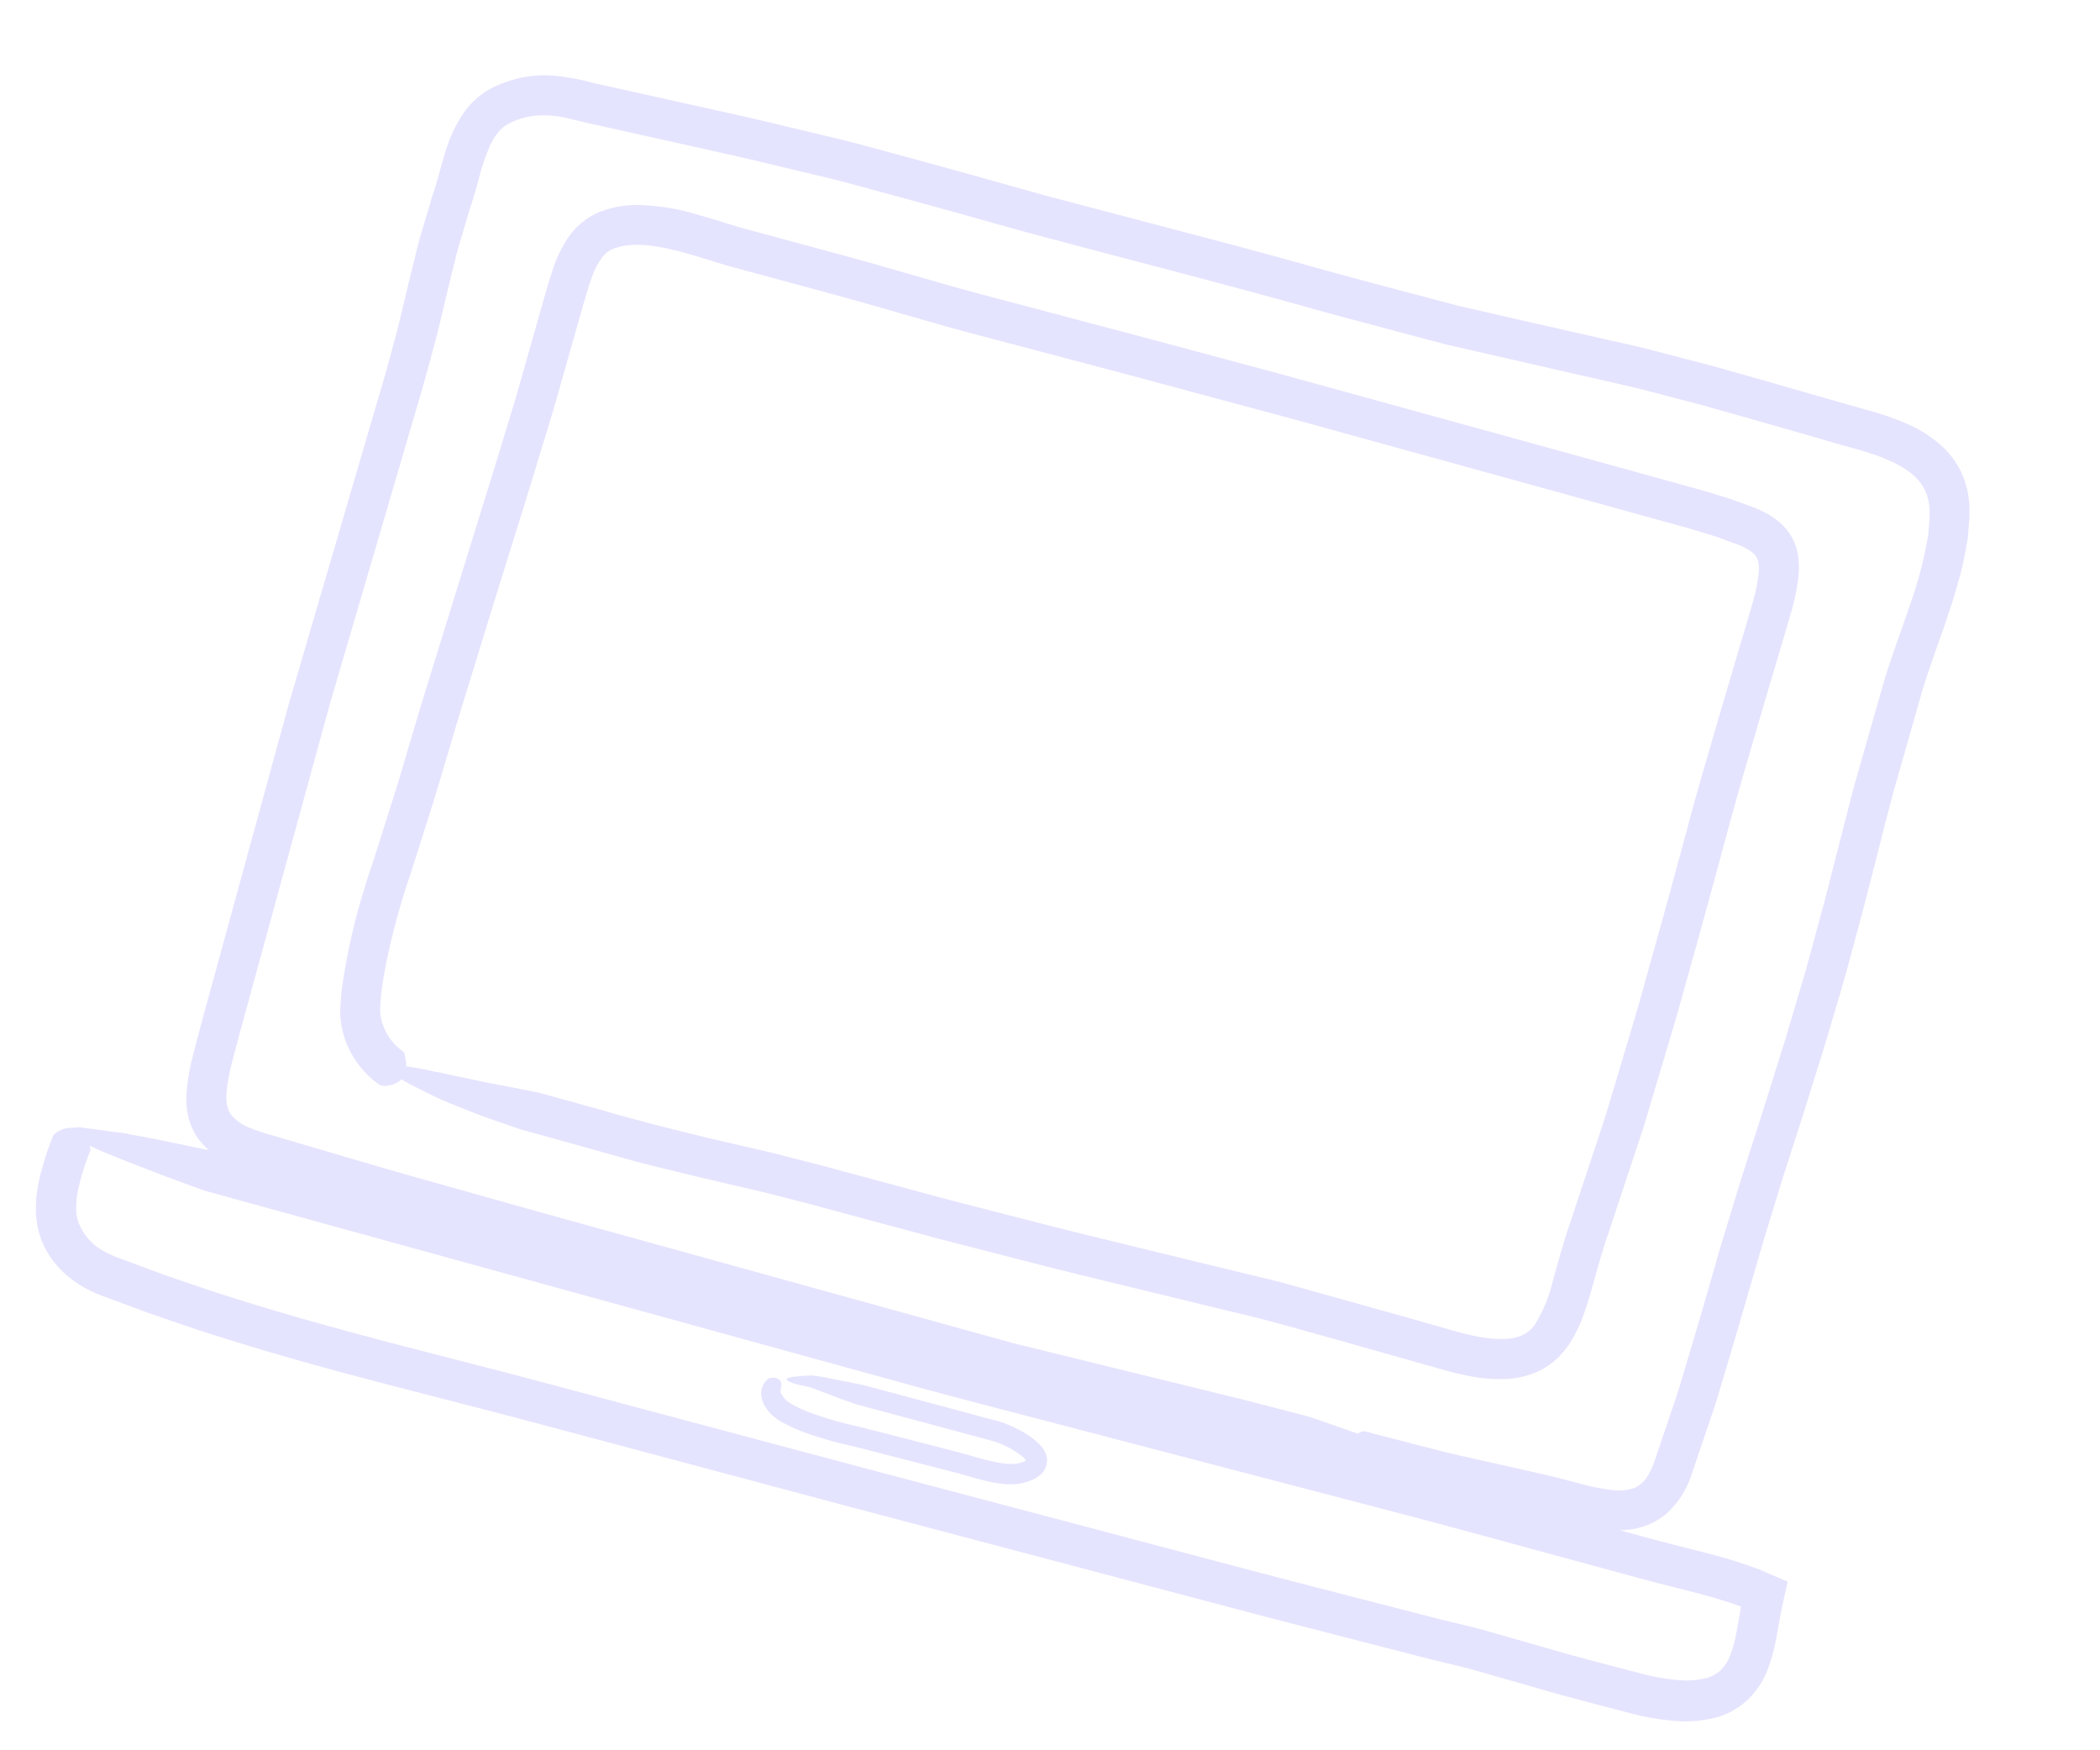 <svg width="132" height="110" viewBox="0 0 132 110" fill="none" xmlns="http://www.w3.org/2000/svg">
<g opacity="0.2">
<path d="M25.357 66.102C25.393 66.126 25.404 66.133 25.42 66.218C25.462 66.375 25.492 66.535 25.511 66.697C25.538 66.894 25.535 67.095 25.501 67.293C25.462 67.524 25.344 67.736 25.168 67.894C24.875 68.128 24.511 68.253 24.144 68.246C24.054 68.243 23.966 68.227 23.882 68.198C23.502 67.939 23.156 67.635 22.852 67.291C22.522 66.924 22.24 66.516 22.012 66.076C21.712 65.504 21.515 64.88 21.43 64.232L21.401 63.959L21.394 63.89L21.389 63.709L21.383 63.457C21.385 63.379 21.392 63.312 21.396 63.24L21.426 62.81L21.457 62.38C21.471 62.24 21.493 62.106 21.511 61.969C21.828 59.803 22.322 57.659 22.988 55.56C23.142 55.029 23.346 54.493 23.509 53.972C23.672 53.451 23.835 52.944 23.998 52.426C24.327 51.391 24.657 50.348 24.989 49.297C25.628 47.161 26.247 44.993 26.933 42.798C28.288 38.42 29.677 33.934 31.099 29.34C31.449 28.194 31.8 27.043 32.153 25.887C32.512 24.73 32.823 23.557 33.163 22.384C33.502 21.212 33.831 20.031 34.167 18.847C34.346 18.243 34.503 17.659 34.721 17.01C34.942 16.303 35.259 15.627 35.663 15.002C36.154 14.251 36.859 13.663 37.683 13.319C37.876 13.253 38.084 13.175 38.267 13.129C38.45 13.083 38.636 13.025 38.827 12.992C39.018 12.96 39.213 12.931 39.405 12.908L39.965 12.877C41.332 12.901 42.681 13.119 43.972 13.524C44.59 13.698 45.192 13.887 45.779 14.069L46.644 14.328L47.508 14.562L51.146 15.547C52.358 15.88 53.587 16.198 54.795 16.545L58.429 17.587C60.852 18.306 63.312 18.92 65.774 19.579L73.191 21.545L80.678 23.559L95.619 27.672L103.111 29.74L106.839 30.771C107.47 30.952 108.107 31.152 108.739 31.346L109.692 31.694L110.168 31.868C110.249 31.899 110.321 31.921 110.41 31.96L110.67 32.081C111.046 32.251 111.401 32.464 111.727 32.715C112.105 33.012 112.419 33.381 112.654 33.802C112.877 34.228 113.013 34.697 113.055 35.182C113.089 35.594 113.079 36.01 113.026 36.424C112.928 37.133 112.778 37.836 112.576 38.526L112.015 40.425C111.64 41.687 111.266 42.946 110.893 44.203C110.53 45.447 110.169 46.689 109.808 47.928C109.067 50.389 108.419 52.908 107.738 55.388C107.074 57.872 106.364 60.343 105.686 62.799C105.354 64.028 104.977 65.247 104.615 66.464C104.253 67.681 103.889 68.894 103.53 70.101C103.359 70.707 103.159 71.306 102.959 71.903C102.758 72.5 102.564 73.099 102.365 73.694C101.97 74.885 101.577 76.071 101.186 77.251L100.898 78.108C100.808 78.388 100.718 78.669 100.634 78.955C100.463 79.526 100.304 80.109 100.138 80.706C99.973 81.304 99.797 81.913 99.57 82.547C99.338 83.226 99.022 83.878 98.63 84.485C98.401 84.826 98.134 85.139 97.834 85.42C97.516 85.71 97.16 85.954 96.777 86.143C96.062 86.483 95.287 86.664 94.508 86.672C93.829 86.688 93.153 86.633 92.49 86.507C92.174 86.45 91.862 86.385 91.558 86.311C91.254 86.237 90.949 86.158 90.677 86.077L84.028 84.196C81.847 83.598 79.706 82.955 77.555 82.47L71.196 80.925L68.065 80.161C67.027 79.91 66.003 79.656 64.998 79.394L59.052 77.866L53.32 76.323L50.545 75.576L47.877 74.896C46.077 74.475 44.32 74.084 42.593 73.651C41.731 73.439 40.879 73.24 40.043 73.02L37.579 72.329L34.849 71.567L33.764 71.268L32.817 71.009C32.817 71.009 31.916 70.71 30.708 70.281C30.104 70.076 29.419 69.791 28.735 69.52C28.063 69.264 27.406 68.972 26.767 68.645C24.711 67.647 24.19 67.174 24.506 67.023C24.821 66.873 25.979 67.042 27.323 67.348C27.625 67.392 27.924 67.455 28.217 67.534L30.459 68.003L33.849 68.664L34.816 68.931L37.708 69.734C40.651 70.594 43.803 71.367 47.203 72.142L48.482 72.437L49.792 72.772C50.669 72.996 51.567 73.221 52.435 73.46L57.811 74.911C59.635 75.417 61.533 75.884 63.452 76.382C65.371 76.879 67.335 77.387 69.319 77.861L75.39 79.341L78.528 80.1L80.114 80.485C80.646 80.612 81.168 80.773 81.697 80.915L88.101 82.703L91.344 83.624L91.752 83.739L92.138 83.834C92.398 83.906 92.65 83.948 92.905 84.005C93.391 84.098 93.886 84.148 94.383 84.154C94.799 84.165 95.216 84.094 95.611 83.947C95.947 83.806 96.24 83.575 96.456 83.279C97.004 82.399 97.399 81.437 97.623 80.435C97.941 79.312 98.256 78.109 98.678 76.903C99.056 75.763 99.436 74.618 99.817 73.468C100.196 72.316 100.587 71.164 100.959 70C101.31 68.828 101.661 67.651 102.014 66.469C102.363 65.287 102.731 64.106 103.068 62.91C103.404 61.715 103.736 60.512 104.072 59.307C104.753 56.9 105.406 54.465 106.069 52.019C106.708 49.577 107.459 47.104 108.173 44.628C108.535 43.404 108.897 42.176 109.261 40.946C109.443 40.333 109.625 39.72 109.807 39.106C109.988 38.493 110.184 37.868 110.32 37.294C110.46 36.772 110.541 36.239 110.562 35.703C110.562 35.523 110.535 35.344 110.481 35.174C110.431 35.041 110.353 34.92 110.254 34.819C110.109 34.681 109.945 34.565 109.766 34.473C109.534 34.346 109.29 34.24 109.038 34.156C108.469 33.959 107.929 33.725 107.328 33.559C106.739 33.379 106.153 33.197 105.54 33.035L103.698 32.525L100.017 31.509L92.659 29.479L85.269 27.439L81.576 26.419L77.902 25.431L70.57 23.46L63.23 21.521C62.012 21.195 60.79 20.885 59.582 20.548L55.973 19.514C53.57 18.809 51.188 18.179 48.818 17.536L47.043 17.056C46.475 16.901 45.798 16.727 45.212 16.542C44.021 16.175 42.898 15.812 41.789 15.586C41.264 15.473 40.728 15.406 40.187 15.387C39.942 15.378 39.696 15.388 39.451 15.416C39.337 15.437 39.223 15.444 39.109 15.471L38.766 15.563C38.59 15.609 38.421 15.684 38.267 15.785C38.117 15.883 37.983 16.005 37.873 16.145C37.586 16.523 37.363 16.944 37.214 17.391C37.025 17.894 36.865 18.46 36.693 19.049C36.521 19.639 36.358 20.222 36.192 20.806C35.86 21.98 35.528 23.148 35.197 24.311C35.029 24.892 34.871 25.475 34.697 26.05C34.523 26.624 34.346 27.201 34.171 27.774C33.821 28.92 33.473 30.061 33.127 31.194C32.422 33.456 31.724 35.694 31.035 37.908C30.355 40.117 29.683 42.3 29.02 44.457C28.356 46.618 27.76 48.752 27.094 50.869C26.757 51.928 26.424 52.98 26.094 54.025C26.011 54.286 25.928 54.546 25.846 54.806L25.594 55.551C25.431 56.046 25.279 56.541 25.136 57.038C24.85 58.034 24.595 59.032 24.382 60.021C24.268 60.515 24.192 61.004 24.097 61.491C24.04 61.965 23.942 62.462 23.928 62.901L23.904 63.239C23.9 63.295 23.892 63.358 23.894 63.402L23.898 63.532L23.899 63.616L23.908 63.69L23.923 63.836C24.077 64.76 24.591 65.571 25.354 66.095L25.357 66.102Z" fill="#7E76F9"/>
<path d="M85.027 92.384C84.997 92.378 84.969 92.367 84.945 92.349C84.921 92.332 84.901 92.309 84.887 92.283C84.455 91.801 83.958 90.72 85.534 89.997C85.604 89.969 85.677 89.952 85.751 89.947L89.434 90.898L89.638 90.949L89.847 91.003C90.472 91.165 91.099 91.331 91.734 91.468L95.573 92.332L97.553 92.782C98.233 92.95 98.888 93.133 99.521 93.293C100.115 93.455 100.722 93.572 101.337 93.644C101.81 93.716 102.299 93.666 102.758 93.502C103.144 93.32 103.46 93.009 103.647 92.625C103.785 92.379 103.9 92.12 103.989 91.853C104.101 91.521 104.214 91.188 104.328 90.855C104.554 90.188 104.78 89.519 105.008 88.847C105.23 88.174 105.474 87.507 105.669 86.814C106.08 85.438 106.493 84.052 106.909 82.656C107.315 81.248 107.723 79.831 108.133 78.406C108.568 76.976 109.005 75.538 109.444 74.091C109.901 72.661 110.362 71.223 110.825 69.776C111.277 68.331 111.732 66.878 112.19 65.418C112.625 63.955 113.061 62.485 113.5 61.007C113.901 59.526 114.304 58.038 114.71 56.544C115.099 55.025 115.489 53.5 115.881 51.968C116.077 51.202 116.274 50.433 116.471 49.663C116.687 48.897 116.906 48.13 117.126 47.361C117.565 45.822 118.007 44.278 118.45 42.728C118.937 41.127 119.517 39.62 120.022 38.112C120.545 36.661 120.938 35.17 121.196 33.658L121.286 32.57C121.305 32.252 121.291 31.934 121.245 31.621C121.16 31.055 120.91 30.531 120.526 30.117C119.728 29.252 118.336 28.698 116.871 28.277C116.126 28.071 115.33 27.845 114.558 27.62L112.222 26.945L107.556 25.62C105.997 25.19 104.432 24.799 102.863 24.384L93.289 22.199L90.865 21.642L88.472 21.008L83.678 19.73C77.317 17.929 70.969 16.327 64.518 14.6L59.738 13.261C58.145 12.812 56.558 12.392 54.969 11.957C54.175 11.744 53.383 11.518 52.588 11.314L50.197 10.742L47.807 10.171L46.613 9.887L45.402 9.617L40.573 8.541L38.163 8.004L36.959 7.736L35.765 7.452C35.096 7.28 34.4 7.216 33.703 7.263C33.379 7.295 33.058 7.36 32.745 7.455C32.589 7.512 32.432 7.558 32.278 7.63L32.048 7.731L31.878 7.828C31.649 7.962 31.448 8.14 31.287 8.351C31.193 8.467 31.107 8.589 31.028 8.715C30.953 8.86 30.868 8.992 30.8 9.152C30.499 9.85 30.258 10.569 30.08 11.303C29.969 11.705 29.86 12.114 29.723 12.55C29.659 12.757 29.566 12.992 29.518 13.173L29.348 13.748L29.006 14.898C28.895 15.282 28.77 15.656 28.678 16.057C28.483 16.849 28.288 17.639 28.094 18.428C27.903 19.234 27.712 20.038 27.52 20.841C27.098 22.458 26.655 24.094 26.189 25.643C25.729 27.213 25.27 28.778 24.812 30.338C23.898 33.457 22.989 36.556 22.086 39.635C21.635 41.174 21.186 42.707 20.738 44.234C20.317 45.768 19.898 47.295 19.482 48.816C18.649 51.857 17.823 54.871 17.006 57.859C16.597 59.352 16.19 60.839 15.785 62.317C15.582 63.056 15.381 63.794 15.179 64.529C14.981 65.267 14.777 66.022 14.597 66.725C14.418 67.377 14.296 68.041 14.235 68.71L14.223 68.929L14.234 69.126C14.24 69.189 14.235 69.26 14.246 69.317L14.281 69.485C14.301 69.589 14.332 69.69 14.374 69.786C14.408 69.882 14.478 69.954 14.516 70.047C14.848 70.442 15.28 70.738 15.77 70.906C15.911 70.971 16.056 71.026 16.206 71.07C16.359 71.12 16.493 71.172 16.666 71.223L17.712 71.531C20.503 72.344 23.255 73.173 25.971 73.943L34.006 76.2L41.845 78.37L56.697 82.479L63.674 84.411L70.394 86.062L76.776 87.626C77.811 87.877 78.83 88.132 79.832 88.397L80.237 88.502L81.348 88.793L82.316 89.046C82.316 89.046 83.215 89.347 84.421 89.779C85.624 90.199 87.134 90.73 88.372 91.235C92.597 92.827 90.733 92.947 87.924 92.57C88.059 92.631 86.398 92.347 84.699 92.046C83.845 91.901 83.006 91.725 82.363 91.603L81.296 91.397L51.152 83.579L36.52 79.529L28.795 77.374L24.835 76.261C23.503 75.889 22.183 75.487 20.842 75.097L16.8 73.91L15.78 73.609L15.21 73.418L14.925 73.32L14.638 73.193C14.447 73.102 14.256 73.035 14.065 72.921C13.874 72.806 13.681 72.695 13.492 72.575C13.305 72.429 13.121 72.278 12.94 72.125C12.768 71.942 12.601 71.754 12.446 71.555C12.302 71.339 12.175 71.112 12.065 70.876C11.869 70.417 11.754 69.924 11.725 69.42L11.707 69.066C11.707 68.953 11.715 68.842 11.721 68.73C11.781 67.915 11.918 67.105 12.132 66.31C12.32 65.565 12.515 64.857 12.704 64.143C12.893 63.429 13.098 62.703 13.296 61.979C14.88 56.195 16.496 50.291 18.145 44.269C19.896 38.284 21.675 32.207 23.48 26.035C23.706 25.265 23.933 24.494 24.159 23.721C24.388 22.947 24.576 22.198 24.787 21.433C25.001 20.68 25.182 19.894 25.367 19.112L25.647 17.937L25.941 16.744C26.144 15.946 26.314 15.154 26.573 14.342L26.934 13.13C27.055 12.737 27.175 12.292 27.296 11.963C27.523 11.263 27.708 10.465 27.971 9.624C28.234 8.696 28.649 7.813 29.199 7.011C29.535 6.558 29.942 6.162 30.402 5.837C30.521 5.756 30.644 5.682 30.771 5.613C30.887 5.544 31.008 5.481 31.132 5.426C31.356 5.321 31.585 5.228 31.818 5.147C32.758 4.814 33.749 4.677 34.728 4.744C35.607 4.823 36.473 4.982 37.317 5.219L39.669 5.742L44.405 6.795C45.984 7.145 47.568 7.492 49.164 7.884C50.76 8.276 52.356 8.633 53.941 9.04L58.67 10.325C60.25 10.752 61.808 11.2 63.379 11.636L65.732 12.294L68.086 12.914L77.557 15.408C80.713 16.246 83.845 17.162 86.979 17.979L91.673 19.22L96.381 20.299L101.131 21.374C101.925 21.558 102.727 21.719 103.513 21.923L105.868 22.537C106.649 22.745 107.441 22.937 108.214 23.159L110.536 23.816L115.141 25.136C115.908 25.354 116.657 25.58 117.442 25.789C118.265 26.011 119.07 26.292 119.851 26.628C120.709 26.991 121.494 27.502 122.17 28.137C122.903 28.84 123.415 29.744 123.648 30.744C123.756 31.222 123.806 31.713 123.797 32.207C123.8 32.432 123.789 32.658 123.765 32.884L123.711 33.54L123.682 33.868L123.626 34.187L123.51 34.825C123.436 35.243 123.342 35.659 123.227 36.069C122.805 37.702 122.254 39.246 121.723 40.744C121.464 41.491 121.197 42.235 120.972 42.964C120.852 43.324 120.742 43.699 120.636 44.083L120.314 45.219C119.883 46.732 119.454 48.239 119.026 49.74C118.615 51.246 118.247 52.757 117.86 54.256C117.473 55.755 117.099 57.247 116.684 58.756C116.481 59.508 116.279 60.258 116.078 61.006C115.874 61.753 115.645 62.487 115.431 63.225C115.216 63.964 114.996 64.698 114.779 65.431C114.563 66.165 114.326 66.888 114.102 67.613C113.65 69.064 113.199 70.506 112.736 71.931C112.506 72.645 112.277 73.357 112.049 74.067C111.822 74.777 111.616 75.479 111.4 76.183C110.522 78.982 109.754 81.804 108.925 84.582C108.717 85.278 108.51 85.971 108.304 86.663C108.092 87.353 107.905 88.044 107.664 88.728C107.2 90.102 106.739 91.466 106.278 92.82C105.975 93.69 105.458 94.476 104.775 95.105C104.388 95.441 103.945 95.704 103.468 95.881C103.024 96.042 102.56 96.138 102.093 96.164C101.297 96.196 100.505 96.122 99.737 95.943C99.026 95.793 98.365 95.61 97.726 95.441L96.787 95.202L95.841 94.987L93.898 94.549C92.61 94.256 91.327 93.978 90.066 93.678L88.687 93.322L85.027 92.384Z" fill="#7E76F9"/>
<path d="M3.332 71.391C3.343 71.359 3.359 71.33 3.381 71.305C3.403 71.28 3.43 71.259 3.459 71.245C3.619 71.109 3.803 71.008 4 70.946C4.198 70.884 4.404 70.862 4.608 70.884C5.027 70.962 5.394 71.319 5.658 72.091C5.678 72.159 5.686 72.23 5.682 72.301C5.429 72.93 5.215 73.574 5.04 74.227C4.992 74.389 4.968 74.544 4.929 74.702L4.877 74.939L4.846 75.162C4.819 75.305 4.803 75.45 4.797 75.595L4.792 75.798L4.788 75.899L4.788 75.912C4.789 75.927 4.785 75.891 4.789 75.97C4.791 76.077 4.798 76.183 4.811 76.289C4.821 76.384 4.837 76.479 4.86 76.571C4.879 76.665 4.905 76.757 4.939 76.845C5.243 77.623 5.811 78.26 6.544 78.644C6.736 78.755 6.936 78.853 7.143 78.936C7.234 78.978 7.388 79.029 7.51 79.077L7.897 79.22L9.446 79.795C10.473 80.191 11.524 80.529 12.566 80.887C13.605 81.254 14.664 81.57 15.716 81.902C19.937 83.204 24.234 84.316 28.551 85.424C32.875 86.522 37.177 87.695 41.487 88.839L54.412 92.287L80.269 99.125L86.704 100.785L89.921 101.615C90.988 101.897 92.138 102.142 93.224 102.433L96.457 103.355C97.522 103.661 98.59 103.983 99.652 104.255L101.246 104.681L102.869 105.1C103.845 105.387 104.854 105.559 105.875 105.612C106.114 105.627 106.338 105.588 106.57 105.584C106.797 105.565 106.999 105.507 107.216 105.478C107.556 105.389 107.872 105.22 108.139 104.985C108.411 104.719 108.621 104.395 108.754 104.039C108.925 103.579 109.055 103.106 109.141 102.625C109.245 102.112 109.337 101.528 109.437 100.981C109.437 100.981 109.438 100.976 109.435 100.975L109.023 100.826C108.782 100.732 108.524 100.658 108.272 100.577C108.021 100.497 107.763 100.421 107.504 100.349C107.244 100.276 106.985 100.202 106.719 100.133C105.664 99.853 104.578 99.599 103.474 99.301L100.248 98.425L93.797 96.671C89.5 95.486 85.187 94.388 80.88 93.256L67.941 89.876C64.56 88.985 61.169 88.123 57.797 87.209L47.694 84.426L27.494 78.863L12.878 74.836C12.878 74.836 11.972 74.518 10.755 74.063L8.772 73.304C8.091 73.044 7.392 72.767 6.761 72.5C6.224 72.285 5.783 72.079 5.435 71.905C5.16 71.762 4.898 71.597 4.652 71.409C4.295 71.138 4.254 70.971 4.414 70.903C4.752 70.829 5.1 70.83 5.433 70.906C5.667 70.946 5.965 70.961 6.267 71.008L7.253 71.153C7.565 71.17 7.874 71.217 8.177 71.291C8.792 71.402 9.652 71.561 10.496 71.739L13.928 72.453L30.212 76.934L49.419 82.223L59.023 84.868L68.65 87.393L81.589 90.773C85.904 91.907 90.233 93.008 94.526 94.193L100.978 95.943L104.203 96.82C105.25 97.102 106.335 97.356 107.435 97.648C107.709 97.717 107.985 97.795 108.262 97.875C108.54 97.954 108.815 98.031 109.094 98.123C109.373 98.215 109.65 98.293 109.928 98.4L110.346 98.551L110.505 98.61C110.562 98.63 110.629 98.657 110.692 98.685L111.073 98.848L111.838 99.175L112.22 99.338L112.316 99.378C112.352 99.387 112.385 99.402 112.361 99.447L112.313 99.657C112.182 100.217 112.061 100.78 111.942 101.343C111.837 101.919 111.753 102.461 111.631 103.068C111.513 103.71 111.335 104.342 111.1 104.954C110.821 105.672 110.387 106.322 109.829 106.853C109.242 107.386 108.538 107.769 107.78 107.967C107.441 108.028 107.092 108.111 106.76 108.14C106.431 108.155 106.094 108.198 105.773 108.182C104.555 108.127 103.352 107.93 102.187 107.594L100.573 107.176L98.938 106.74C97.84 106.458 96.775 106.136 95.7 105.828L92.506 104.917C91.439 104.632 90.406 104.414 89.318 104.127L86.061 103.288L79.547 101.608L53.697 94.773L40.783 91.328C36.478 90.186 32.181 89.012 27.863 87.918C23.546 86.81 19.207 85.692 14.915 84.364C13.844 84.026 12.768 83.704 11.708 83.332C10.645 82.966 9.576 82.621 8.527 82.218L6.947 81.632L6.552 81.485C6.414 81.432 6.303 81.397 6.142 81.327C5.833 81.202 5.532 81.056 5.244 80.889C4.648 80.552 4.11 80.122 3.649 79.614C3.159 79.081 2.783 78.451 2.542 77.761C2.479 77.586 2.428 77.406 2.389 77.224C2.345 77.042 2.313 76.858 2.293 76.672C2.271 76.497 2.259 76.32 2.255 76.143L2.252 76.078L2.252 76.06L2.252 76.049L2.253 76.028L2.256 75.856L2.265 75.512C2.275 75.293 2.299 75.074 2.337 74.857L2.384 74.537L2.449 74.237C2.495 74.039 2.532 73.832 2.588 73.642C2.789 72.878 3.038 72.126 3.332 71.391Z" fill="#7E76F9"/>
<path d="M48.253 86.674C48.295 86.637 48.348 86.613 48.403 86.608C48.475 86.588 48.55 86.581 48.624 86.588C48.696 86.589 48.766 86.6 48.833 86.623C48.889 86.641 48.94 86.671 48.984 86.709C49.028 86.748 49.063 86.795 49.088 86.849C49.124 86.96 49.127 87.08 49.097 87.196C49.054 87.327 49.058 87.468 49.106 87.594C49.115 87.61 49.125 87.625 49.136 87.638L49.152 87.667C49.162 87.689 49.174 87.709 49.187 87.729C49.252 87.83 49.33 87.922 49.419 88.001C49.52 88.088 49.628 88.166 49.742 88.234C50.275 88.529 50.836 88.771 51.418 88.957C52.017 89.161 52.634 89.337 53.254 89.492C53.563 89.574 53.874 89.627 54.197 89.714L55.153 89.96L57.066 90.451C58.344 90.785 59.61 91.09 60.898 91.449C61.502 91.638 62.117 91.796 62.739 91.921C63.024 91.977 63.314 92.006 63.605 92.008C63.856 92.011 64.106 91.962 64.341 91.864C64.392 91.844 64.443 91.82 64.492 91.794C64.505 91.787 64.5 91.789 64.502 91.788L64.503 91.785L64.464 91.735C64.383 91.642 64.294 91.558 64.198 91.482C63.729 91.129 63.21 90.847 62.657 90.646C62.407 90.552 62.071 90.478 61.758 90.389L60.812 90.135L58.919 89.626L53.794 88.25L52.732 87.868L51.74 87.494C51.571 87.43 51.385 87.351 51.241 87.303C51.092 87.242 50.938 87.191 50.78 87.152L50.087 87.004C49.937 86.965 49.79 86.914 49.649 86.85C49.446 86.758 49.407 86.682 49.478 86.632C49.634 86.559 49.803 86.522 49.973 86.521C50.288 86.48 50.605 86.457 50.922 86.452C50.903 86.447 50.945 86.444 51.037 86.444C51.128 86.453 51.268 86.471 51.44 86.496C51.623 86.519 51.797 86.555 51.993 86.593L52.612 86.715L54.325 87.06L59.664 88.493L61.536 88.996L62.471 89.247C62.625 89.289 62.781 89.324 62.962 89.386C63.143 89.448 63.3 89.507 63.461 89.576C63.782 89.712 64.094 89.87 64.393 90.048C64.713 90.233 65.011 90.455 65.278 90.71C65.356 90.785 65.428 90.865 65.494 90.951L65.547 91.021C65.566 91.048 65.59 91.086 65.61 91.12C65.653 91.187 65.69 91.259 65.72 91.333C65.784 91.477 65.817 91.633 65.817 91.792C65.816 91.951 65.782 92.109 65.717 92.256C65.65 92.403 65.555 92.536 65.436 92.645C65.379 92.703 65.316 92.755 65.248 92.801C65.188 92.845 65.126 92.884 65.06 92.919C64.875 93.017 64.681 93.096 64.481 93.155C64.093 93.267 63.691 93.309 63.293 93.279C62.939 93.255 62.588 93.206 62.243 93.13C61.572 92.993 60.94 92.796 60.331 92.621L56.612 91.66L54.747 91.181L53.815 90.941L52.856 90.716C52.215 90.555 51.583 90.374 50.953 90.158C50.299 89.947 49.668 89.671 49.071 89.335C48.887 89.225 48.714 89.099 48.554 88.957C48.386 88.805 48.239 88.631 48.117 88.439C48.083 88.386 48.052 88.331 48.024 88.275C47.988 88.208 47.958 88.137 47.935 88.064C47.902 87.985 47.878 87.902 47.865 87.817C47.819 87.612 47.831 87.397 47.901 87.195C47.971 86.994 48.095 86.814 48.259 86.677L48.253 86.674Z" fill="#7E76F9"/>
</g>
</svg>
